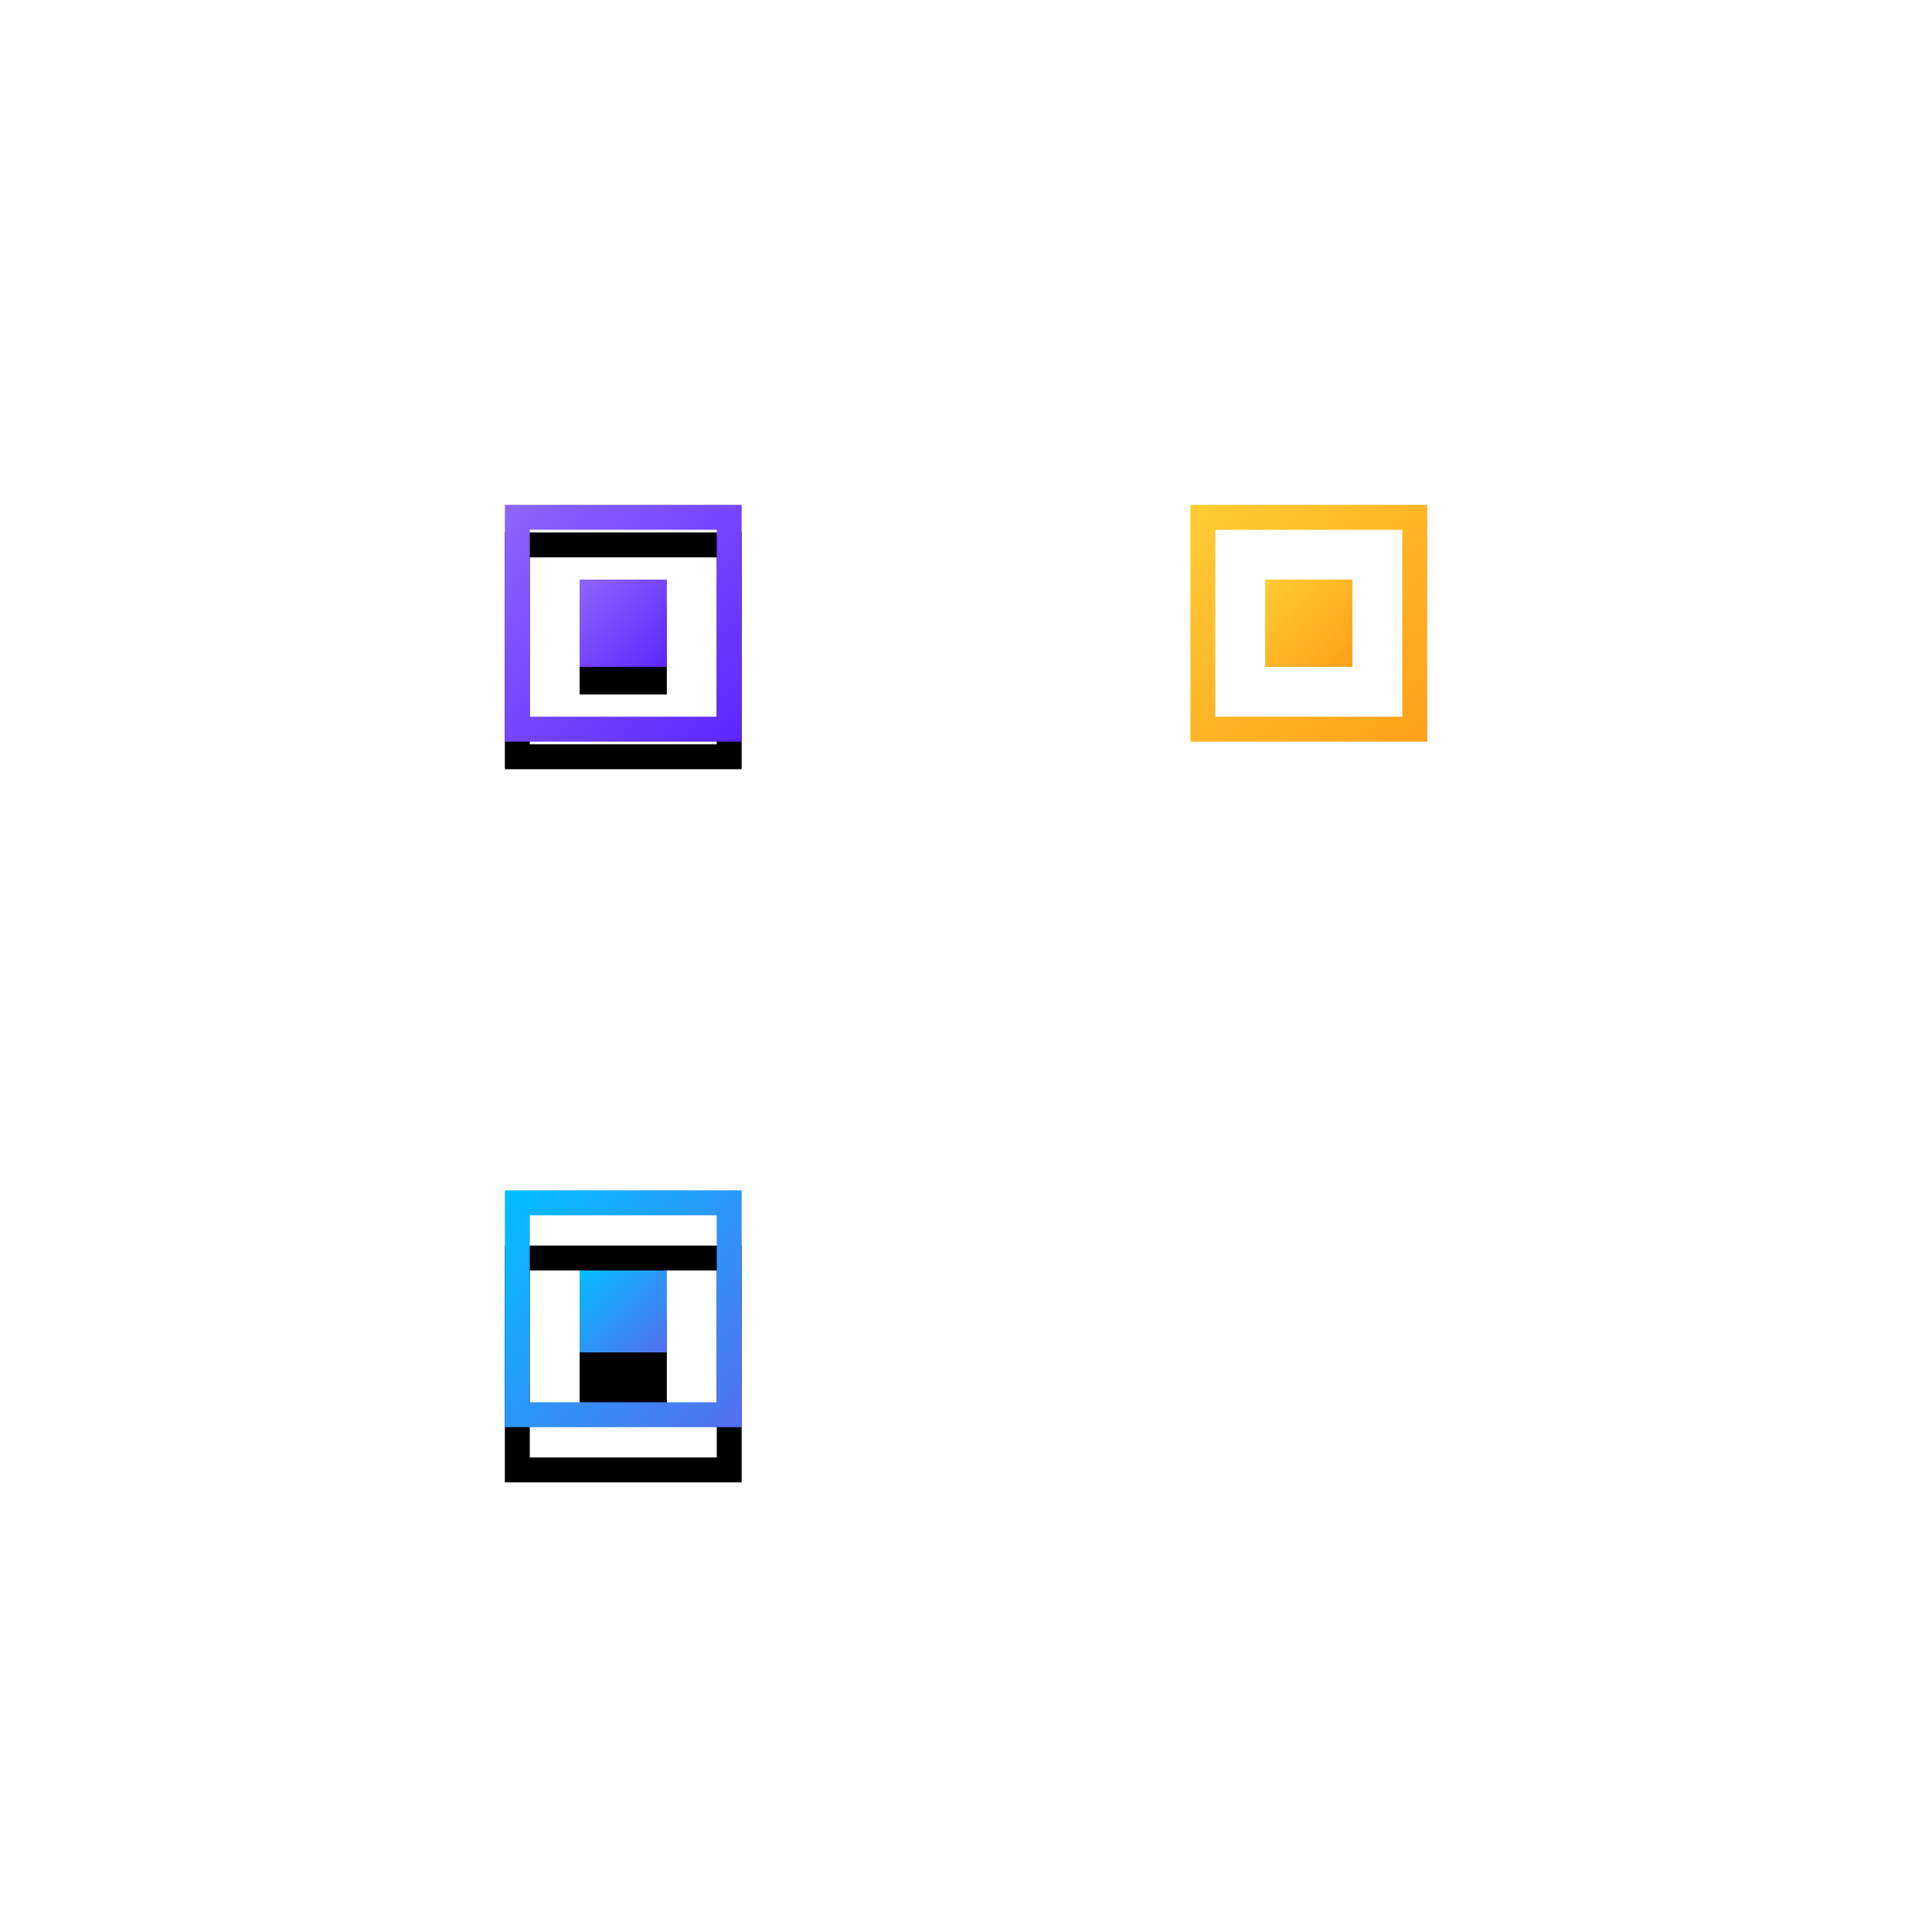 <svg width="70" height="70" fill="none" xmlns="http://www.w3.org/2000/svg"><g opacity=".2"><path opacity=".2" d="M35 19.193H19.195V35h15.807V19.193z" fill="url(#paint0_linear_2820_29702)"/><path opacity=".2" d="M50.806 19.193H35V35h15.806V19.193z" fill="url(#paint1_linear_2820_29702)"/><path opacity=".2" d="M35 35H19.195v15.806h15.807V35z" fill="url(#paint2_linear_2820_29702)"/><path opacity=".2" d="M50.806 35H35v15.806h15.806V35z" fill="url(#paint3_linear_2820_29702)"/></g><path opacity=".25" fill-rule="evenodd" clip-rule="evenodd" d="M42.677 44.033h2.71v.903h-2.71v-.903zm1.806-10.839h.903v1.807h-.903v-1.807zm-2.71 0h1.807v.903h-1.807v-.903zm0 5.42h1.807v.903h-1.807v-.904zm4.516 0H49v.903h-2.71v-.904zm.904.903h.903v1.806h-.903v-1.806zm-.904 1.806h.904v2.71h-.904v-2.71zm-9.935 0h5.42v.903h-5.42v-.903zm-1.806-.903h1.806v.903h-1.806v-.903zm1.806-.903h.903v.903h-.903v-.903zm-2.71 1.806h.904v.903h-.904v-.903zm2.71 2.71h.903v.903h-.903v-.903zm.903.903h.904v.903h-.904v-.903zm.904.903h1.806v.904H38.16v-.904zm3.612 1.807h1.807v.903h-1.807v-.903zM29.58 44.033h2.71v.903h-2.71v-.903zm1.806-1.807h.903v.904h-.903v-.904zm15.355 4.065v1.806h-1.806v-1.806h1.806zm4.065 0v.903h-2.71v-.903h2.71zm-7.226-1.355v1.806h-.903v-1.806h.903zm.903-5.42v.904h.903v1.806h-.903v1.807h-.903v-4.516h.903zm-13.097 1.807v1.807h-.903v-1.807h.903zm16.71-5.42v.904H46.29v-.903h1.806zm-.452-5.87v.903H46.29v4.968h-.903v-5.871h2.258zm-7.677-3.613h1.806v1.806h-.903v2.258h.903v4.517h-.903v-3.162h-.903v-5.42zm9.032 5.87v1.807h-1.806v-1.806h1.806zm-5.42-4.064v.904h-1.806v-.904h1.807zm5.42 0v.904h-3.613v-.904H49z" fill="url(#paint4_linear_2820_29702)"/><path opacity=".5" fill-rule="evenodd" clip-rule="evenodd" d="M22.354 40.871h5.42v.904h-5.42v-.904zm9.936-4.516h4.516v.903H32.29v-.903zm4.516.903h2.71v.904h-2.71v-.904zM35 31.84h.903v4.516h-.904V31.84zm.903-1.806h.903v1.806h-.903v-1.806zm1.806-1.355h.903v1.806h-.903v-1.806zm-.903 3.161h.903v.903h-.903v-.903zm.903.903h.903v1.807h-.903v-1.807zm2.71 3.613h.903v.903h-.903v-.903zm-7.678-6.774h.904v.903h-.904v-.903zm-2.258 18.516h.904V49h-.904v-.903zm-.903-7.226v8.13h-.903v-.904h-.903v-.903h.903V40.87h.903zm-4.516-2.71v3.614h-1.806v-3.613h1.806zm5.42.904v.903h-.904v-.903h.903zm-.904-.903v.903h-.903v-.903h.903zm-2.71-1.807v1.807h-1.806v-1.807h1.806zm-3.613.903v.904h-.903v-.904h.904zm8.13-.903v.903h-3.613v-.903h3.613zm-9.033 0v.903h-1.806v-.903h1.806zm5.42-.903v.903h-.904v-.903h.904zm5.419-1.806v1.806h-.903v-1.806h.903zm-.903-1.807v1.806h-1.807V31.84h1.807z" fill="url(#paint5_linear_2820_29702)"/><path opacity=".75" fill-rule="evenodd" clip-rule="evenodd" d="M25.064 34.548v.904h-.903v-.904h.903zm2.71-5.419v.903h-4.517v3.613h-1.806v-.903h.903v-2.71h-.903v-.903h6.323zm-6.323 2.71v.903h-.903v-.903h.903zm5.42-.903v1.806h-1.807v-1.806h1.806zm4.064-2.71v1.806h-.903v-1.806h.903zm-2.258 0v.903h-.903v-.903h.903zm5.87-3.613v.903h-.902v2.71h-.904v-.903h-.903v.903h-.903v-.903h.903v-.904h.903v-.903h-4.064v-.903h5.87zm.904 2.71v.903h-.903v-.903h.903zm2.71-.904v.904h-2.71v-.904h2.71zm.903-2.71v2.71h-.903v-1.806h-1.807v-.903h2.71zm2.71 0v.904h-.904v-.903h.904zM41.322 21v.903h-1.355v.904h.903v.903h-1.806v-1.807h-1.355v.904H35v-.904h1.807V21h4.516zm-6.323 0v.903h-2.258v.904h-.903v-.904h-.903v.904h-2.258V21h6.322z" fill="url(#paint6_linear_2820_29702)"/><g filter="url(#filter0_d_2820_29702)"><path d="M24.16 21H21v3.161h3.161V21z" fill="#000"/></g><path d="M24.16 21H21v3.161h3.161V21z" fill="url(#paint7_linear_2820_29702)"/><g filter="url(#filter1_d_2820_29702)"><path d="M19.195 19.194v6.774h6.774v-6.774h-6.774zm-.903-.903h8.58v8.58h-8.58v-8.58z" fill="#000"/></g><path d="M19.195 19.194v6.774h6.774v-6.774h-6.774zm-.903-.903h8.58v8.58h-8.58v-8.58z" fill="url(#paint8_linear_2820_29702)"/><path d="M49 21H45.84v3.161H49V21z" fill="url(#paint9_linear_2820_29702)"/><path d="M44.033 19.194v6.774h6.774v-6.774h-6.774zm-.903-.903h8.58v8.58h-8.58v-8.58z" fill="url(#paint10_linear_2820_29702)"/><g filter="url(#filter2_d_2820_29702)"><path d="M24.16 45.84H21V49h3.161V45.84z" fill="#000"/></g><path d="M24.16 45.84H21V49h3.161V45.84z" fill="url(#paint11_linear_2820_29702)"/><g filter="url(#filter3_d_2820_29702)"><path d="M19.195 44.032v6.774h6.774v-6.774h-6.774zm-.903-.903h8.58v8.58h-8.58v-8.58z" fill="#000"/></g><path d="M19.195 44.032v6.774h6.774v-6.774h-6.774zm-.903-.903h8.58v8.58h-8.58v-8.58z" fill="url(#paint12_linear_2820_29702)"/><path opacity=".3" d="M14 27.622V17.027A3.027 3.027 0 0117.027 14h10.595M56 27.622V17.027A3.027 3.027 0 0052.973 14H42.378M14 42.378v10.595A3.027 3.027 0 0017.027 56h10.595M56 42.378v10.595A3.027 3.027 0 0152.973 56H42.378" stroke="#fff" stroke-dasharray="1 4"/><defs><linearGradient id="paint0_linear_2820_29702" x1="35.317" y1="35.158" x2="19.624" y2="19.619" gradientUnits="userSpaceOnUse"><stop stop-color="#fff" stop-opacity=".1"/><stop offset="1" stop-color="#fff" stop-opacity=".5"/></linearGradient><linearGradient id="paint1_linear_2820_29702" x1="51.123" y1="35.158" x2="35.43" y2="19.619" gradientUnits="userSpaceOnUse"><stop stop-color="#fff" stop-opacity=".1"/><stop offset="1" stop-color="#fff" stop-opacity=".5"/></linearGradient><linearGradient id="paint2_linear_2820_29702" x1="35.317" y1="50.965" x2="19.624" y2="35.425" gradientUnits="userSpaceOnUse"><stop stop-color="#fff" stop-opacity=".1"/><stop offset="1" stop-color="#fff" stop-opacity=".5"/></linearGradient><linearGradient id="paint3_linear_2820_29702" x1="51.123" y1="50.965" x2="35.43" y2="35.425" gradientUnits="userSpaceOnUse"><stop stop-color="#fff" stop-opacity=".1"/><stop offset="1" stop-color="#fff" stop-opacity=".5"/></linearGradient><linearGradient id="paint4_linear_2820_29702" x1="50.347" y1="48.77" x2="30.09" y2="27.858" gradientUnits="userSpaceOnUse"><stop stop-color="#fff" stop-opacity=".1"/><stop offset="1" stop-color="#fff" stop-opacity=".5"/></linearGradient><linearGradient id="paint5_linear_2820_29702" x1="41.737" y1="48.758" x2="21.542" y2="29.195" gradientUnits="userSpaceOnUse"><stop stop-color="#fff" stop-opacity=".1"/><stop offset="1" stop-color="#fff" stop-opacity=".5"/></linearGradient><linearGradient id="paint6_linear_2820_29702" x1="42.198" y1="31.642" x2="24.657" y2="19.817" gradientUnits="userSpaceOnUse"><stop stop-color="#fff" stop-opacity=".1"/><stop offset="1" stop-color="#fff" stop-opacity=".5"/></linearGradient><linearGradient id="paint7_linear_2820_29702" x1="24.16" y1="24.161" x2="20.999" y2="21" gradientUnits="userSpaceOnUse"><stop stop-color="#5C26FF"/><stop offset="1" stop-color="#8C66FF"/></linearGradient><linearGradient id="paint8_linear_2820_29702" x1="26.873" y1="26.872" x2="18.292" y2="18.291" gradientUnits="userSpaceOnUse"><stop stop-color="#5C26FF"/><stop offset="1" stop-color="#8C66FF"/></linearGradient><linearGradient id="paint9_linear_2820_29702" x1="49" y1="24.161" x2="45.839" y2="21" gradientUnits="userSpaceOnUse"><stop stop-color="#FF9F19"/><stop offset="1" stop-color="#FC3"/></linearGradient><linearGradient id="paint10_linear_2820_29702" x1="51.711" y1="26.872" x2="43.13" y2="18.291" gradientUnits="userSpaceOnUse"><stop stop-color="#FF9F19"/><stop offset="1" stop-color="#FC3"/></linearGradient><linearGradient id="paint11_linear_2820_29702" x1="24.16" y1="49.001" x2="20.999" y2="45.84" gradientUnits="userSpaceOnUse"><stop stop-color="#556FF2"/><stop offset="1" stop-color="#00BFFF"/></linearGradient><linearGradient id="paint12_linear_2820_29702" x1="26.873" y1="51.71" x2="18.292" y2="43.129" gradientUnits="userSpaceOnUse"><stop stop-color="#556FF2"/><stop offset="1" stop-color="#00BFFF"/></linearGradient><filter id="filter0_d_2820_29702" x="12.999" y="14" width="19.161" height="19.162" filterUnits="userSpaceOnUse" color-interpolation-filters="sRGB"><feFlood flood-opacity="0" result="BackgroundImageFix"/><feColorMatrix in="SourceAlpha" values="0 0 0 0 0 0 0 0 0 0 0 0 0 0 0 0 0 0 127 0" result="hardAlpha"/><feOffset dy="1"/><feGaussianBlur stdDeviation="4"/><feColorMatrix values="0 0 0 0 0 0 0 0 0 0 0 0 0 0 0 0 0 0 0.2 0"/><feBlend in2="BackgroundImageFix" result="effect1_dropShadow_2820_29702"/><feBlend in="SourceGraphic" in2="effect1_dropShadow_2820_29702" result="shape"/></filter><filter id="filter1_d_2820_29702" x="10.292" y="11.291" width="24.581" height="24.58" filterUnits="userSpaceOnUse" color-interpolation-filters="sRGB"><feFlood flood-opacity="0" result="BackgroundImageFix"/><feColorMatrix in="SourceAlpha" values="0 0 0 0 0 0 0 0 0 0 0 0 0 0 0 0 0 0 127 0" result="hardAlpha"/><feOffset dy="1"/><feGaussianBlur stdDeviation="4"/><feColorMatrix values="0 0 0 0 0 0 0 0 0 0 0 0 0 0 0 0 0 0 0.2 0"/><feBlend in2="BackgroundImageFix" result="effect1_dropShadow_2820_29702"/><feBlend in="SourceGraphic" in2="effect1_dropShadow_2820_29702" result="shape"/></filter><filter id="filter2_d_2820_29702" x="8.999" y="35.84" width="27.161" height="27.162" filterUnits="userSpaceOnUse" color-interpolation-filters="sRGB"><feFlood flood-opacity="0" result="BackgroundImageFix"/><feColorMatrix in="SourceAlpha" values="0 0 0 0 0 0 0 0 0 0 0 0 0 0 0 0 0 0 127 0" result="hardAlpha"/><feOffset dy="2"/><feGaussianBlur stdDeviation="6"/><feColorMatrix values="0 0 0 0 0 0 0 0 0 0 0 0 0 0 0 0 0 0 0.2 0"/><feBlend in2="BackgroundImageFix" result="effect1_dropShadow_2820_29702"/><feBlend in="SourceGraphic" in2="effect1_dropShadow_2820_29702" result="shape"/></filter><filter id="filter3_d_2820_29702" x="6.292" y="33.129" width="32.581" height="32.58" filterUnits="userSpaceOnUse" color-interpolation-filters="sRGB"><feFlood flood-opacity="0" result="BackgroundImageFix"/><feColorMatrix in="SourceAlpha" values="0 0 0 0 0 0 0 0 0 0 0 0 0 0 0 0 0 0 127 0" result="hardAlpha"/><feOffset dy="2"/><feGaussianBlur stdDeviation="6"/><feColorMatrix values="0 0 0 0 0 0 0 0 0 0 0 0 0 0 0 0 0 0 0.2 0"/><feBlend in2="BackgroundImageFix" result="effect1_dropShadow_2820_29702"/><feBlend in="SourceGraphic" in2="effect1_dropShadow_2820_29702" result="shape"/></filter></defs></svg>